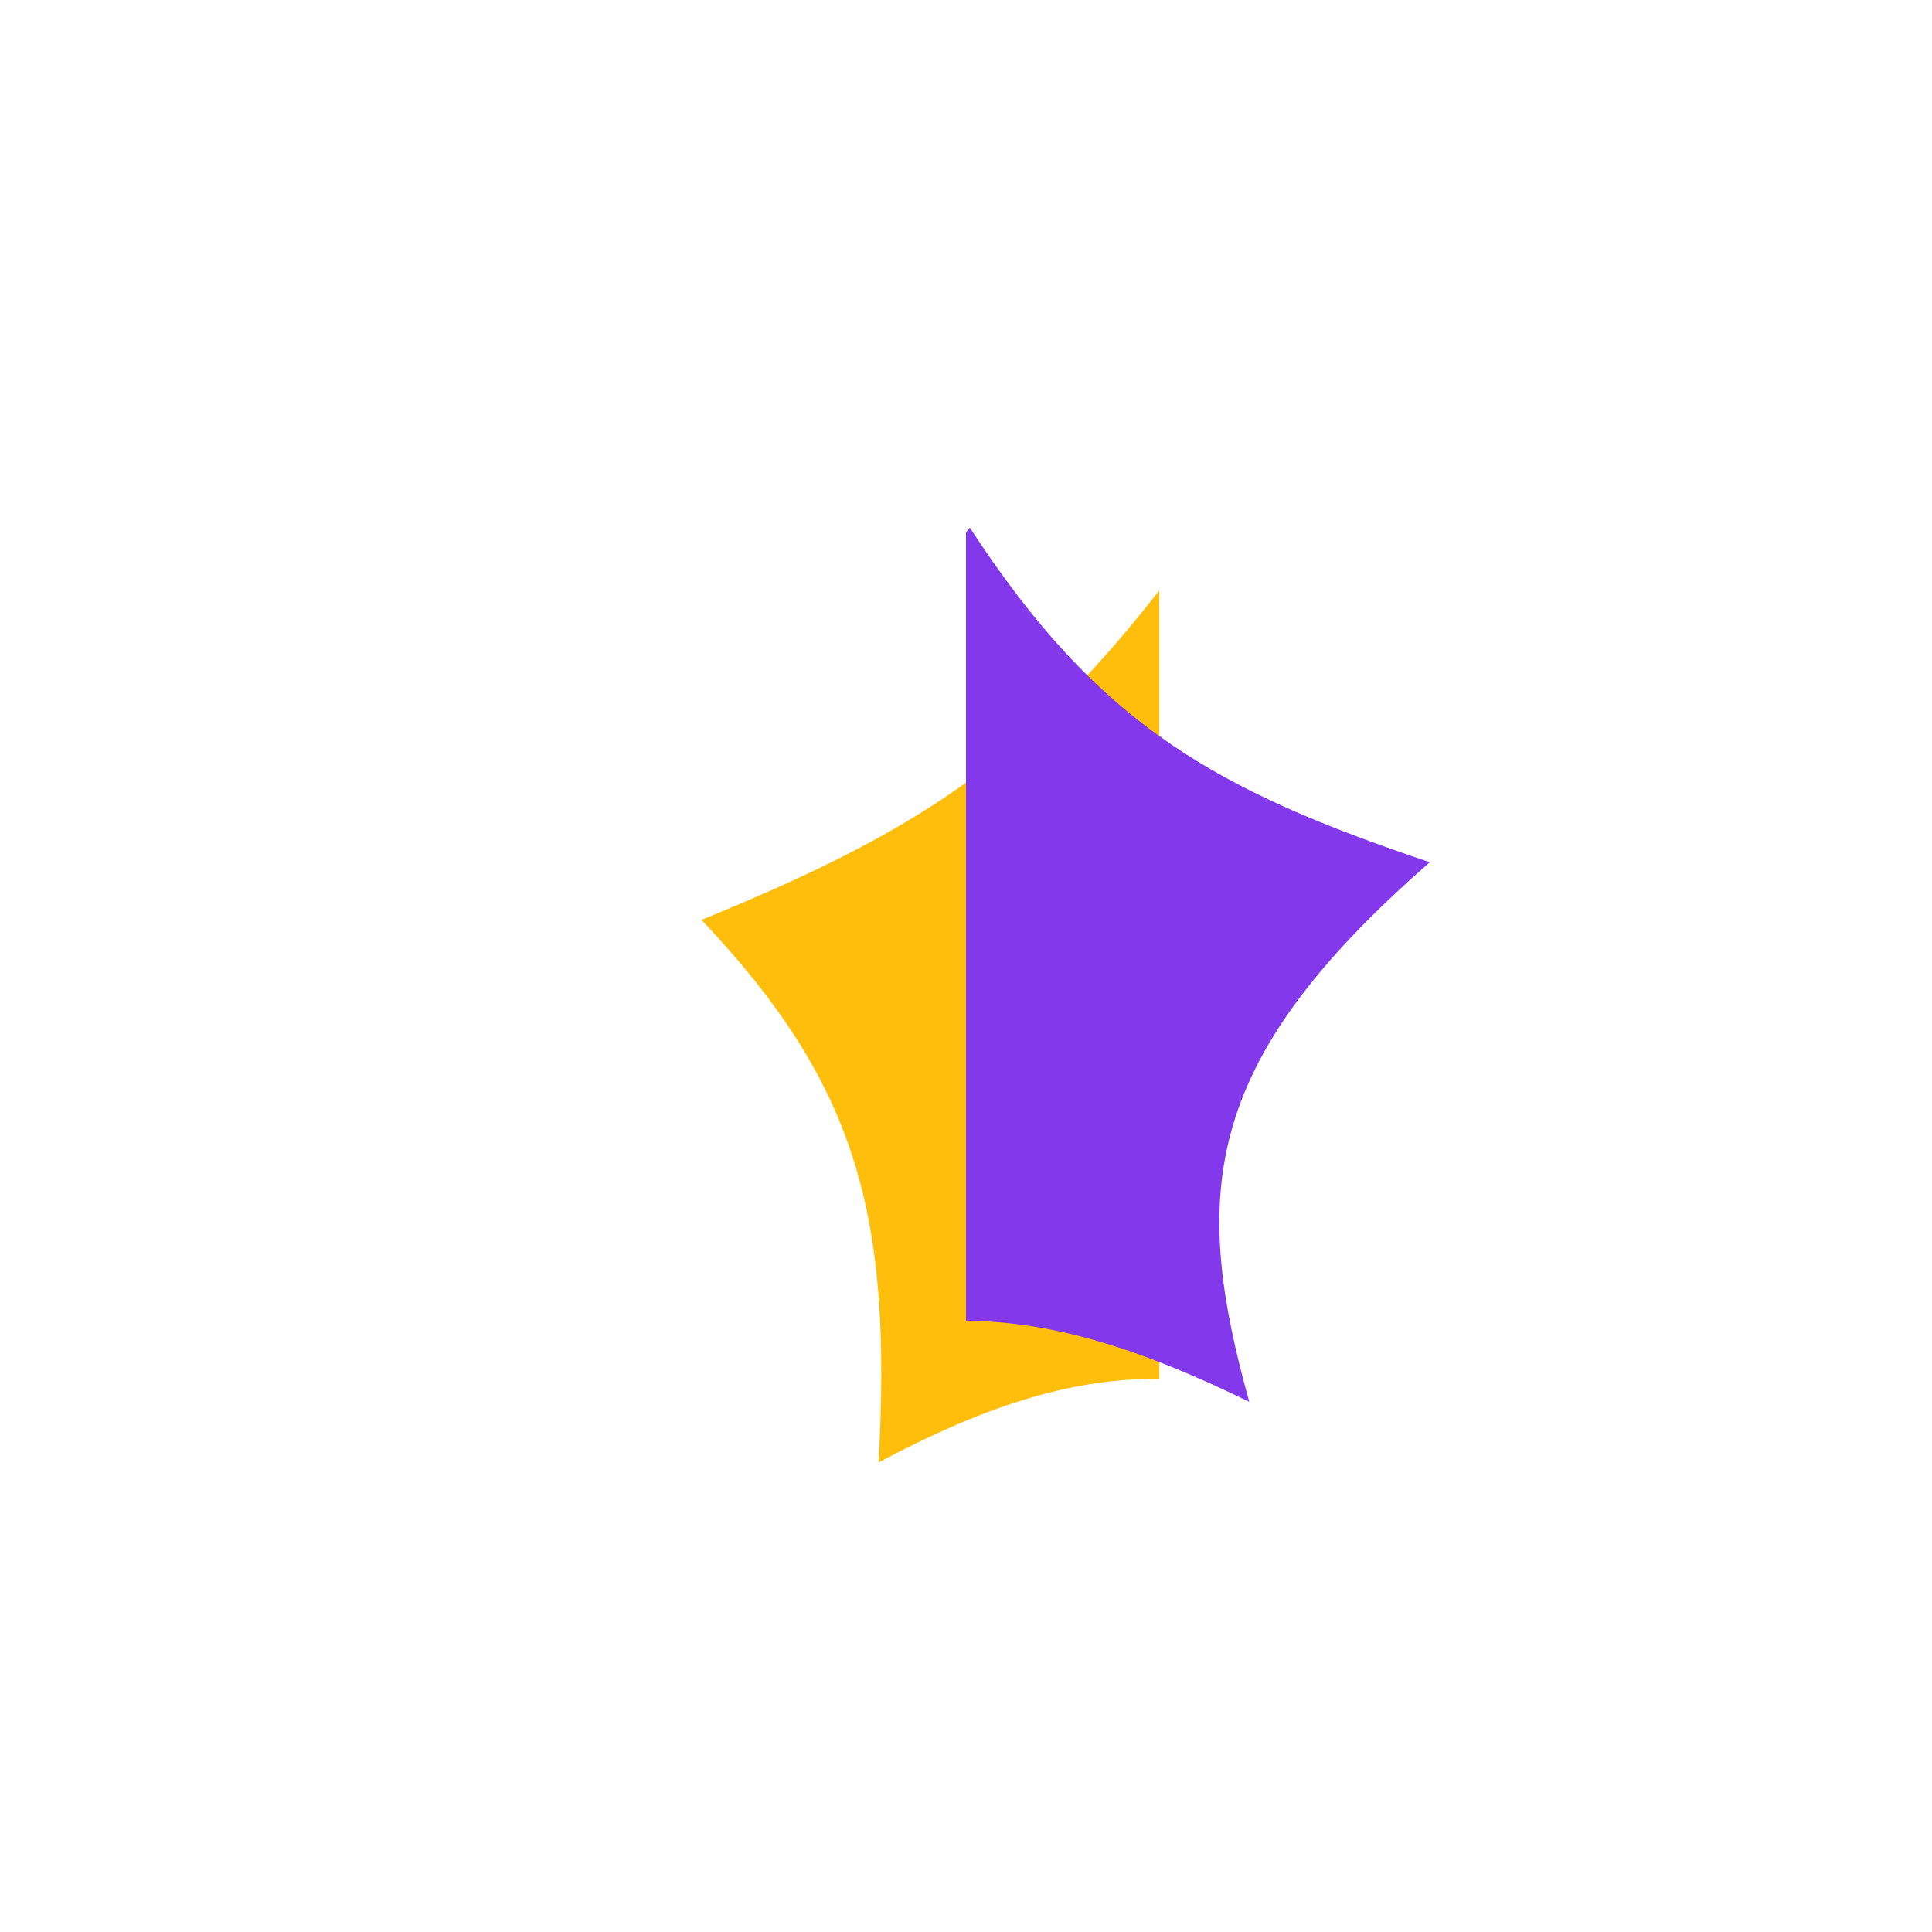 <svg width="200" height="200" fill="#8338EC" viewBox="0 0 200 200" xmlns="http://www.w3.org/2000/svg">
    <defs>
      <clipPath id="dddivided-clip1"><rect width="50%" height="100%" x="0" y="0"></rect></clipPath>
      <clipPath id="dddivided-clip2"><rect width="50%" height="100%" x="50%" y="0"></rect></clipPath>
    </defs> 
    <path fill="#ffbe0b" clip-path="url(#dddivided-clip1)" transform="translate(20,6)" d="M79.449 75.412c7.479-5.277 13.925-11.703 20.944-20.797 6.671 10.246 13.067 17.099 20.677 22.33 7.461 5.128 16.013 8.642 26.944 12.314-11.921 10.42-18.217 19.077-20.62 28.09-2.295 8.61-.971 17.317 1.929 27.772-11.414-5.594-20.635-8.42-29.696-8.388-9.193.032-18.044 3.003-28.678 8.658.69-12.606.195-22.364-2.525-31.112-2.75-8.845-7.735-16.533-15.804-25.053 10.932-4.466 19.366-8.548 26.829-13.814Z"/><path clip-path="url(#dddivided-clip2)" d="M79.449 75.412c7.479-5.277 13.925-11.703 20.944-20.797 6.671 10.246 13.067 17.099 20.677 22.33 7.461 5.128 16.013 8.642 26.944 12.314-11.921 10.42-18.217 19.077-20.62 28.09-2.295 8.61-.971 17.317 1.929 27.772-11.414-5.594-20.635-8.42-29.696-8.388-9.193.032-18.044 3.003-28.678 8.658.69-12.606.195-22.364-2.525-31.112-2.75-8.845-7.735-16.533-15.804-25.053 10.932-4.466 19.366-8.548 26.829-13.814Z"/>
</svg>